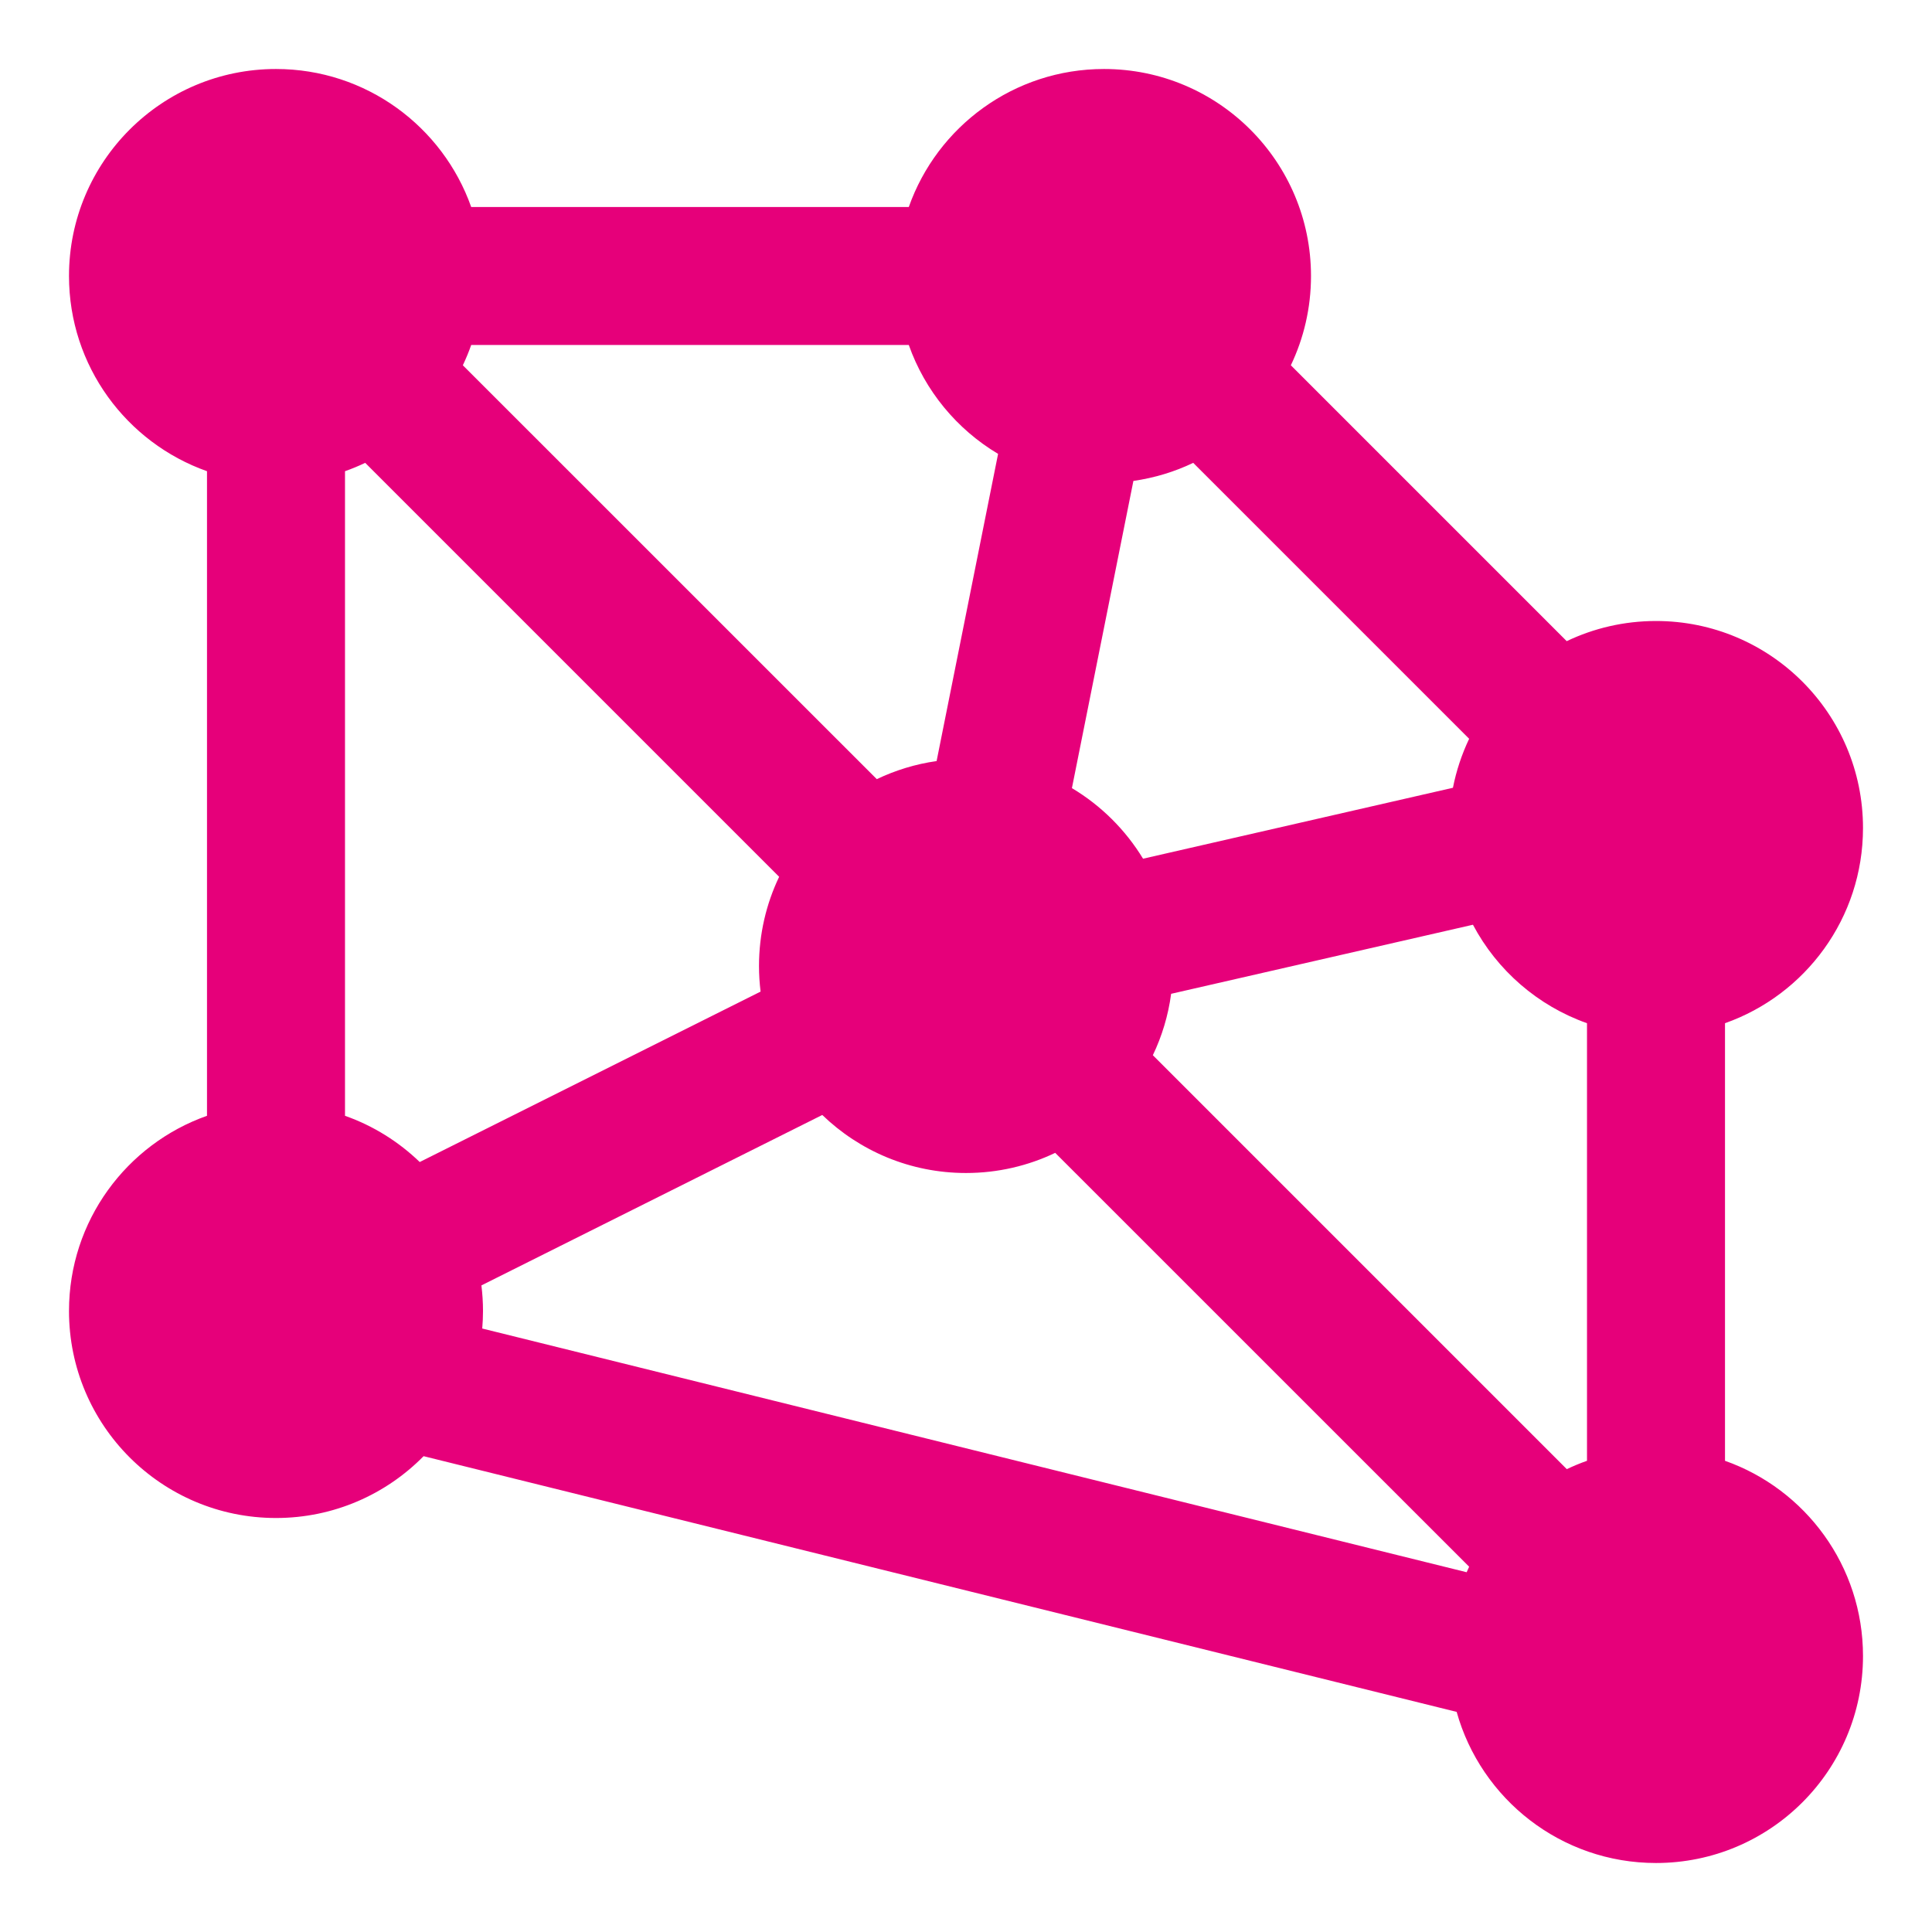 <svg width="48" height="48" viewBox="0 0 28 28" fill="#e6007a" xmlns="http://www.w3.org/2000/svg" stroke-width="2" stroke-linecap="round" stroke-linejoin="round" stroke="#e6007a"><path fill-rule="evenodd" clip-rule="evenodd" d="M4 1C2.343 1 1 2.343 1 4C1 5.306 1.835 6.417 3 6.829L3 16.171C1.835 16.582 1 17.694 1 19C1 20.657 2.343 22 4 22C4.837 22 5.595 21.657 6.139 21.104L21.111 24.81C21.464 26.073 22.624 27 24 27C25.657 27 27 25.657 27 24C27 22.694 26.165 21.582 25 21.171V14.829C26.165 14.418 27 13.306 27 12C27 10.343 25.657 9 24 9C23.537 9 23.098 9.105 22.706 9.292L18.708 5.294C18.895 4.902 19 4.463 19 4C19 2.343 17.657 1 16 1C14.694 1 13.582 1.835 13.171 3H6.829C6.417 1.835 5.306 1 4 1ZM13.171 5H6.829C6.794 5.1 6.753 5.198 6.708 5.294L12.707 11.292C12.976 11.164 13.268 11.073 13.574 11.03L14.465 6.578C13.868 6.222 13.406 5.665 13.171 5ZM16.566 12.445C16.311 12.026 15.957 11.674 15.535 11.422L16.426 6.97C16.732 6.926 17.024 6.837 17.293 6.708L21.292 10.707C21.186 10.93 21.106 11.168 21.057 11.417L16.566 12.445ZM16.708 15.293C16.84 15.017 16.931 14.718 16.973 14.403L21.347 13.402C21.697 14.063 22.287 14.577 23 14.829V21.171C22.9 21.206 22.802 21.247 22.707 21.292L16.708 15.293ZM11.917 16.159C12.457 16.68 13.191 17 14 17C14.463 17 14.902 16.895 15.293 16.708L21.292 22.706C21.28 22.733 21.268 22.759 21.256 22.786L6.989 19.254C6.996 19.17 7 19.085 7 19C7 18.875 6.992 18.751 6.977 18.629L11.917 16.159ZM11.292 12.707C11.105 13.098 11 13.537 11 14C11 14.126 11.008 14.249 11.023 14.371L6.083 16.841C5.777 16.546 5.409 16.315 5 16.171V6.829C5.1 6.794 5.198 6.753 5.293 6.708L11.292 12.707Z" stroke="none"></path></svg>